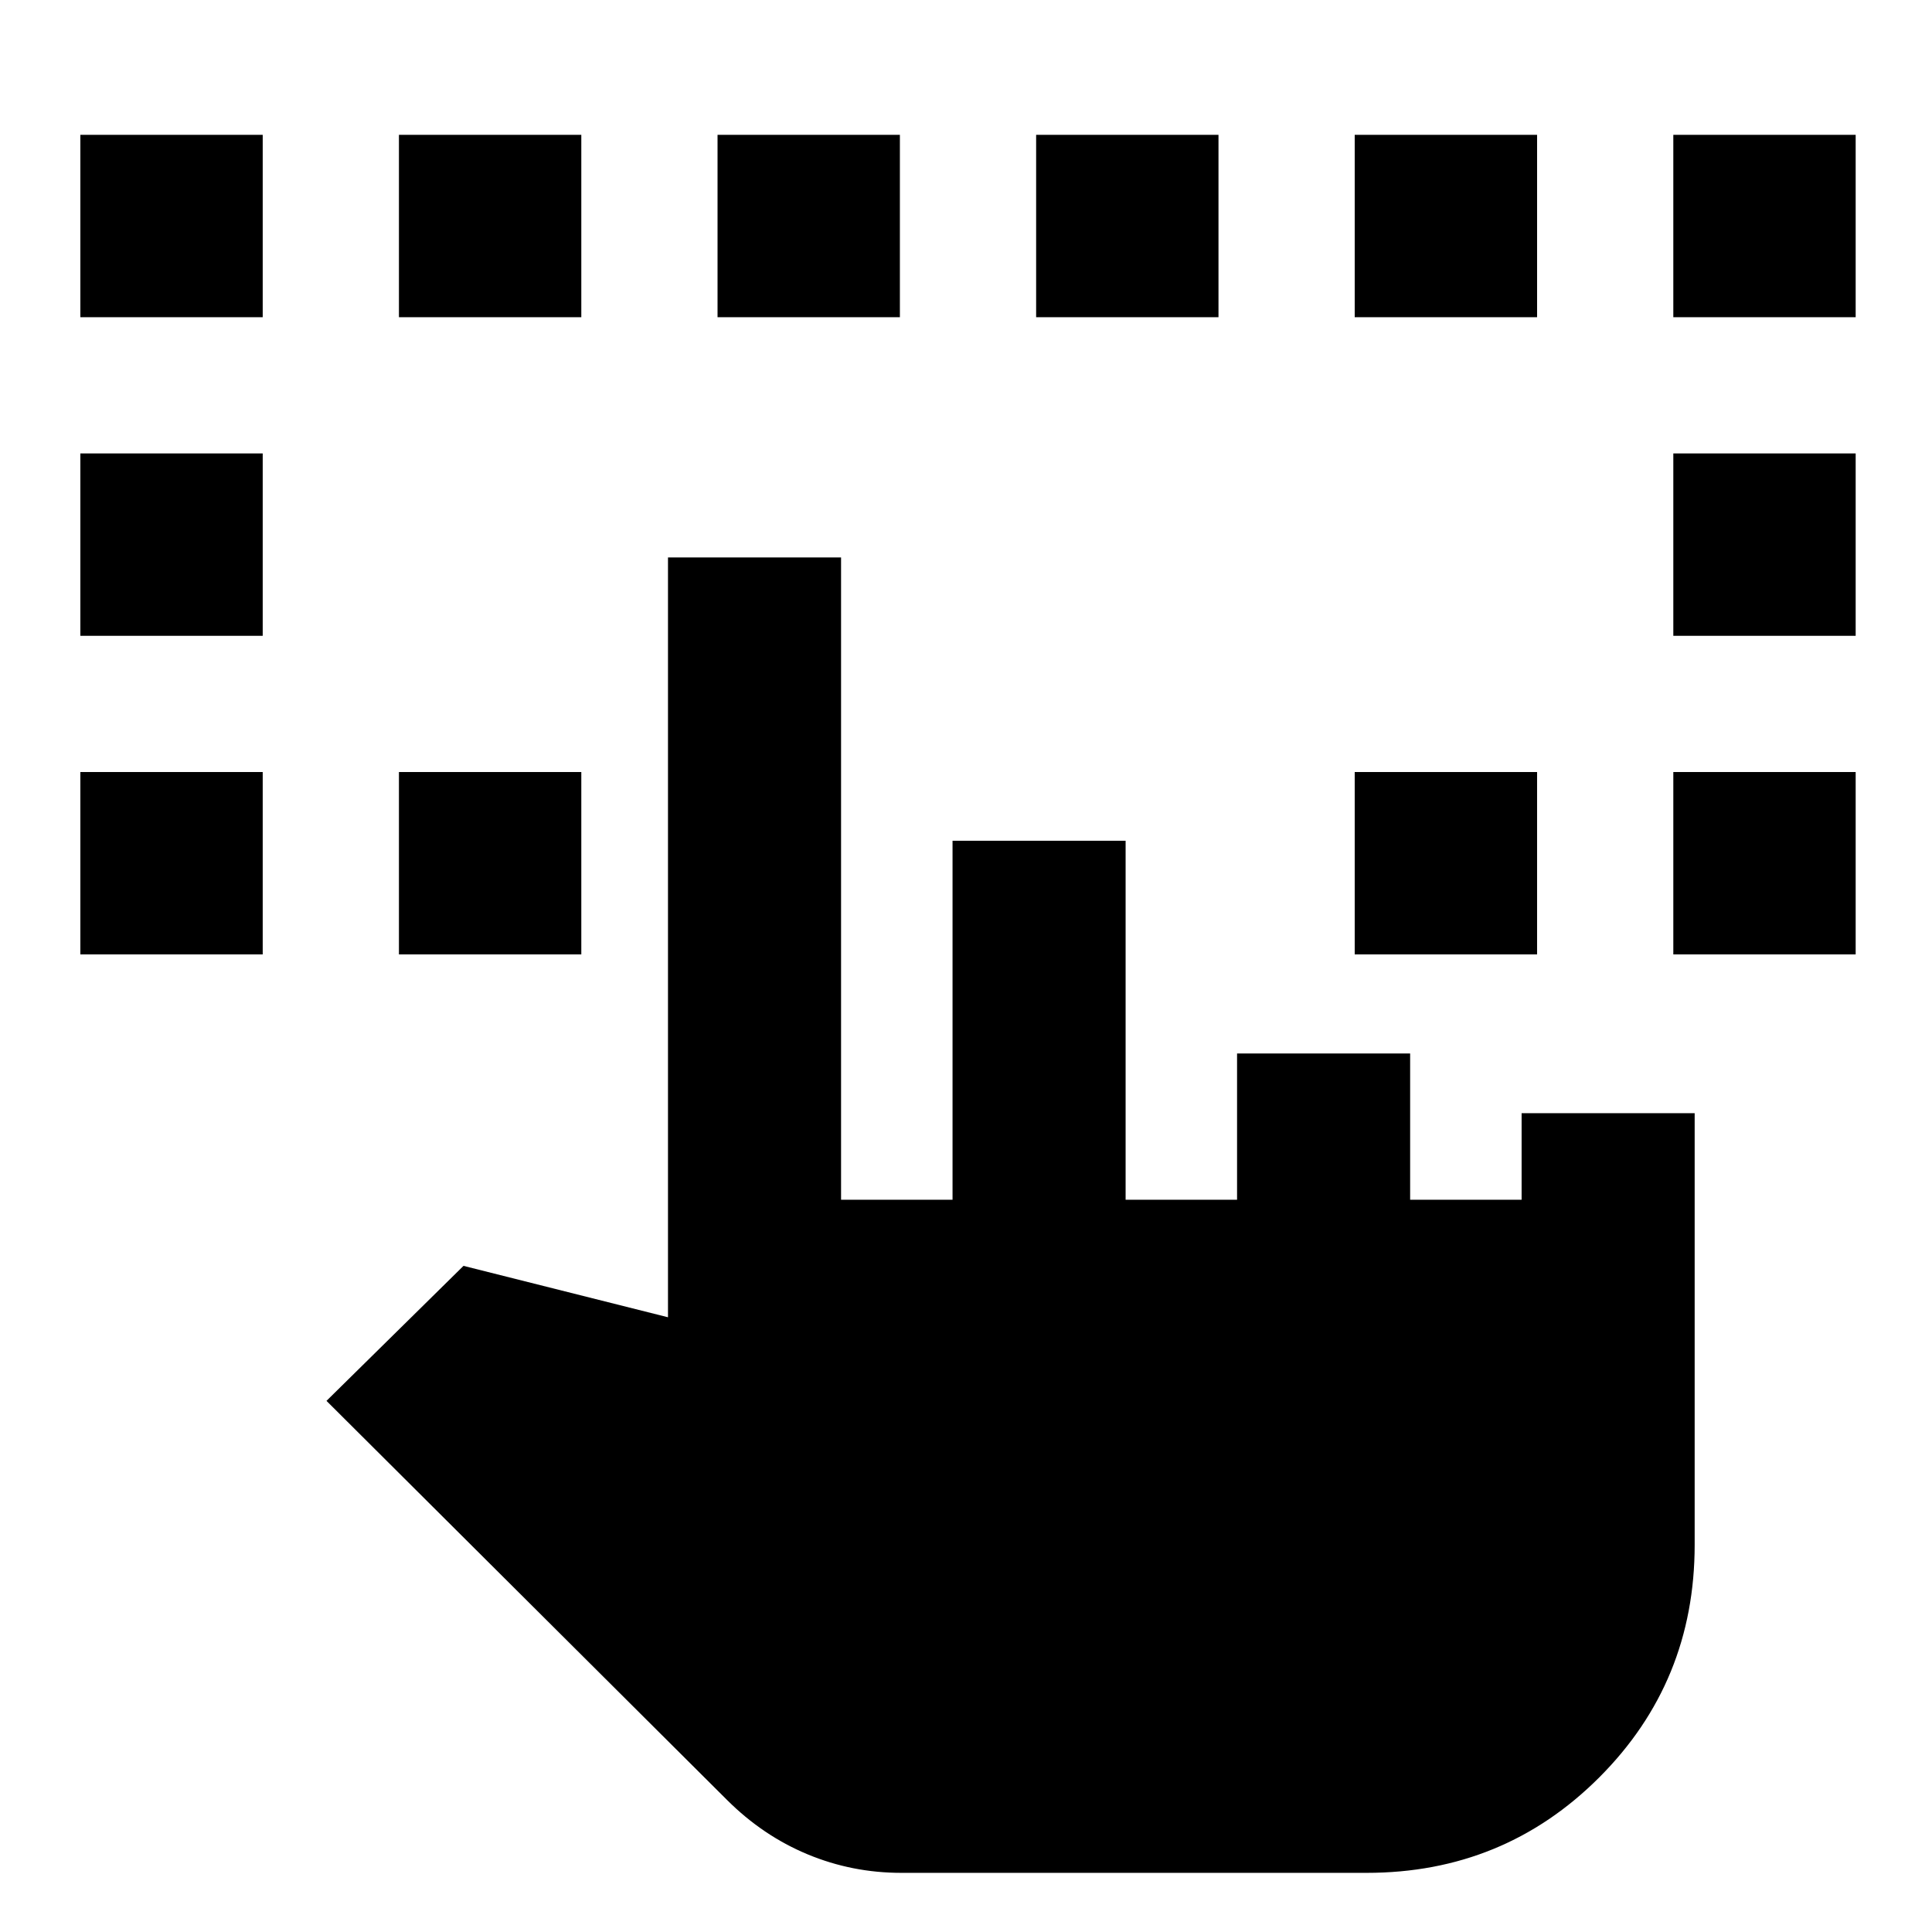 <svg xmlns="http://www.w3.org/2000/svg" height="24" viewBox="0 -960 960 960" width="24"><path d="M39.93-485.77v-90.61h90.61v90.61H39.93Zm791.53 0v-90.61h90.61v90.61h-90.61ZM39.93-644.08v-90.61h90.61v90.61H39.93Zm791.53 0v-90.61h90.61v90.61h-90.61ZM39.93-802.38V-893h90.61v90.62H39.93Zm158.3 316.61v-90.61h90.62v90.61h-90.62Zm474.92 0v-90.61h90.62v90.61h-90.62Zm158.31-316.61V-893h90.61v90.62h-90.61Zm-633.23 0V-893h90.62v90.62h-90.62Zm158.31 0V-893h90.61v90.62h-90.61Zm158.31 0V-893h90.61v90.62h-90.61Zm158.3 0V-893h90.62v90.62h-90.62ZM447.86-29.39q-24.48 0-46.63-9.23-22.15-9.23-39.91-26.93L162.23-263.92 230.31-331l101.61 25.54V-683h86v319.15h55.39v-178.38h86v178.38h55.38v-72.69h86v72.69h55.39v-43h85.99v214.46q0 68.16-47.42 115.58T679.08-29.39H447.86Z"/></svg>